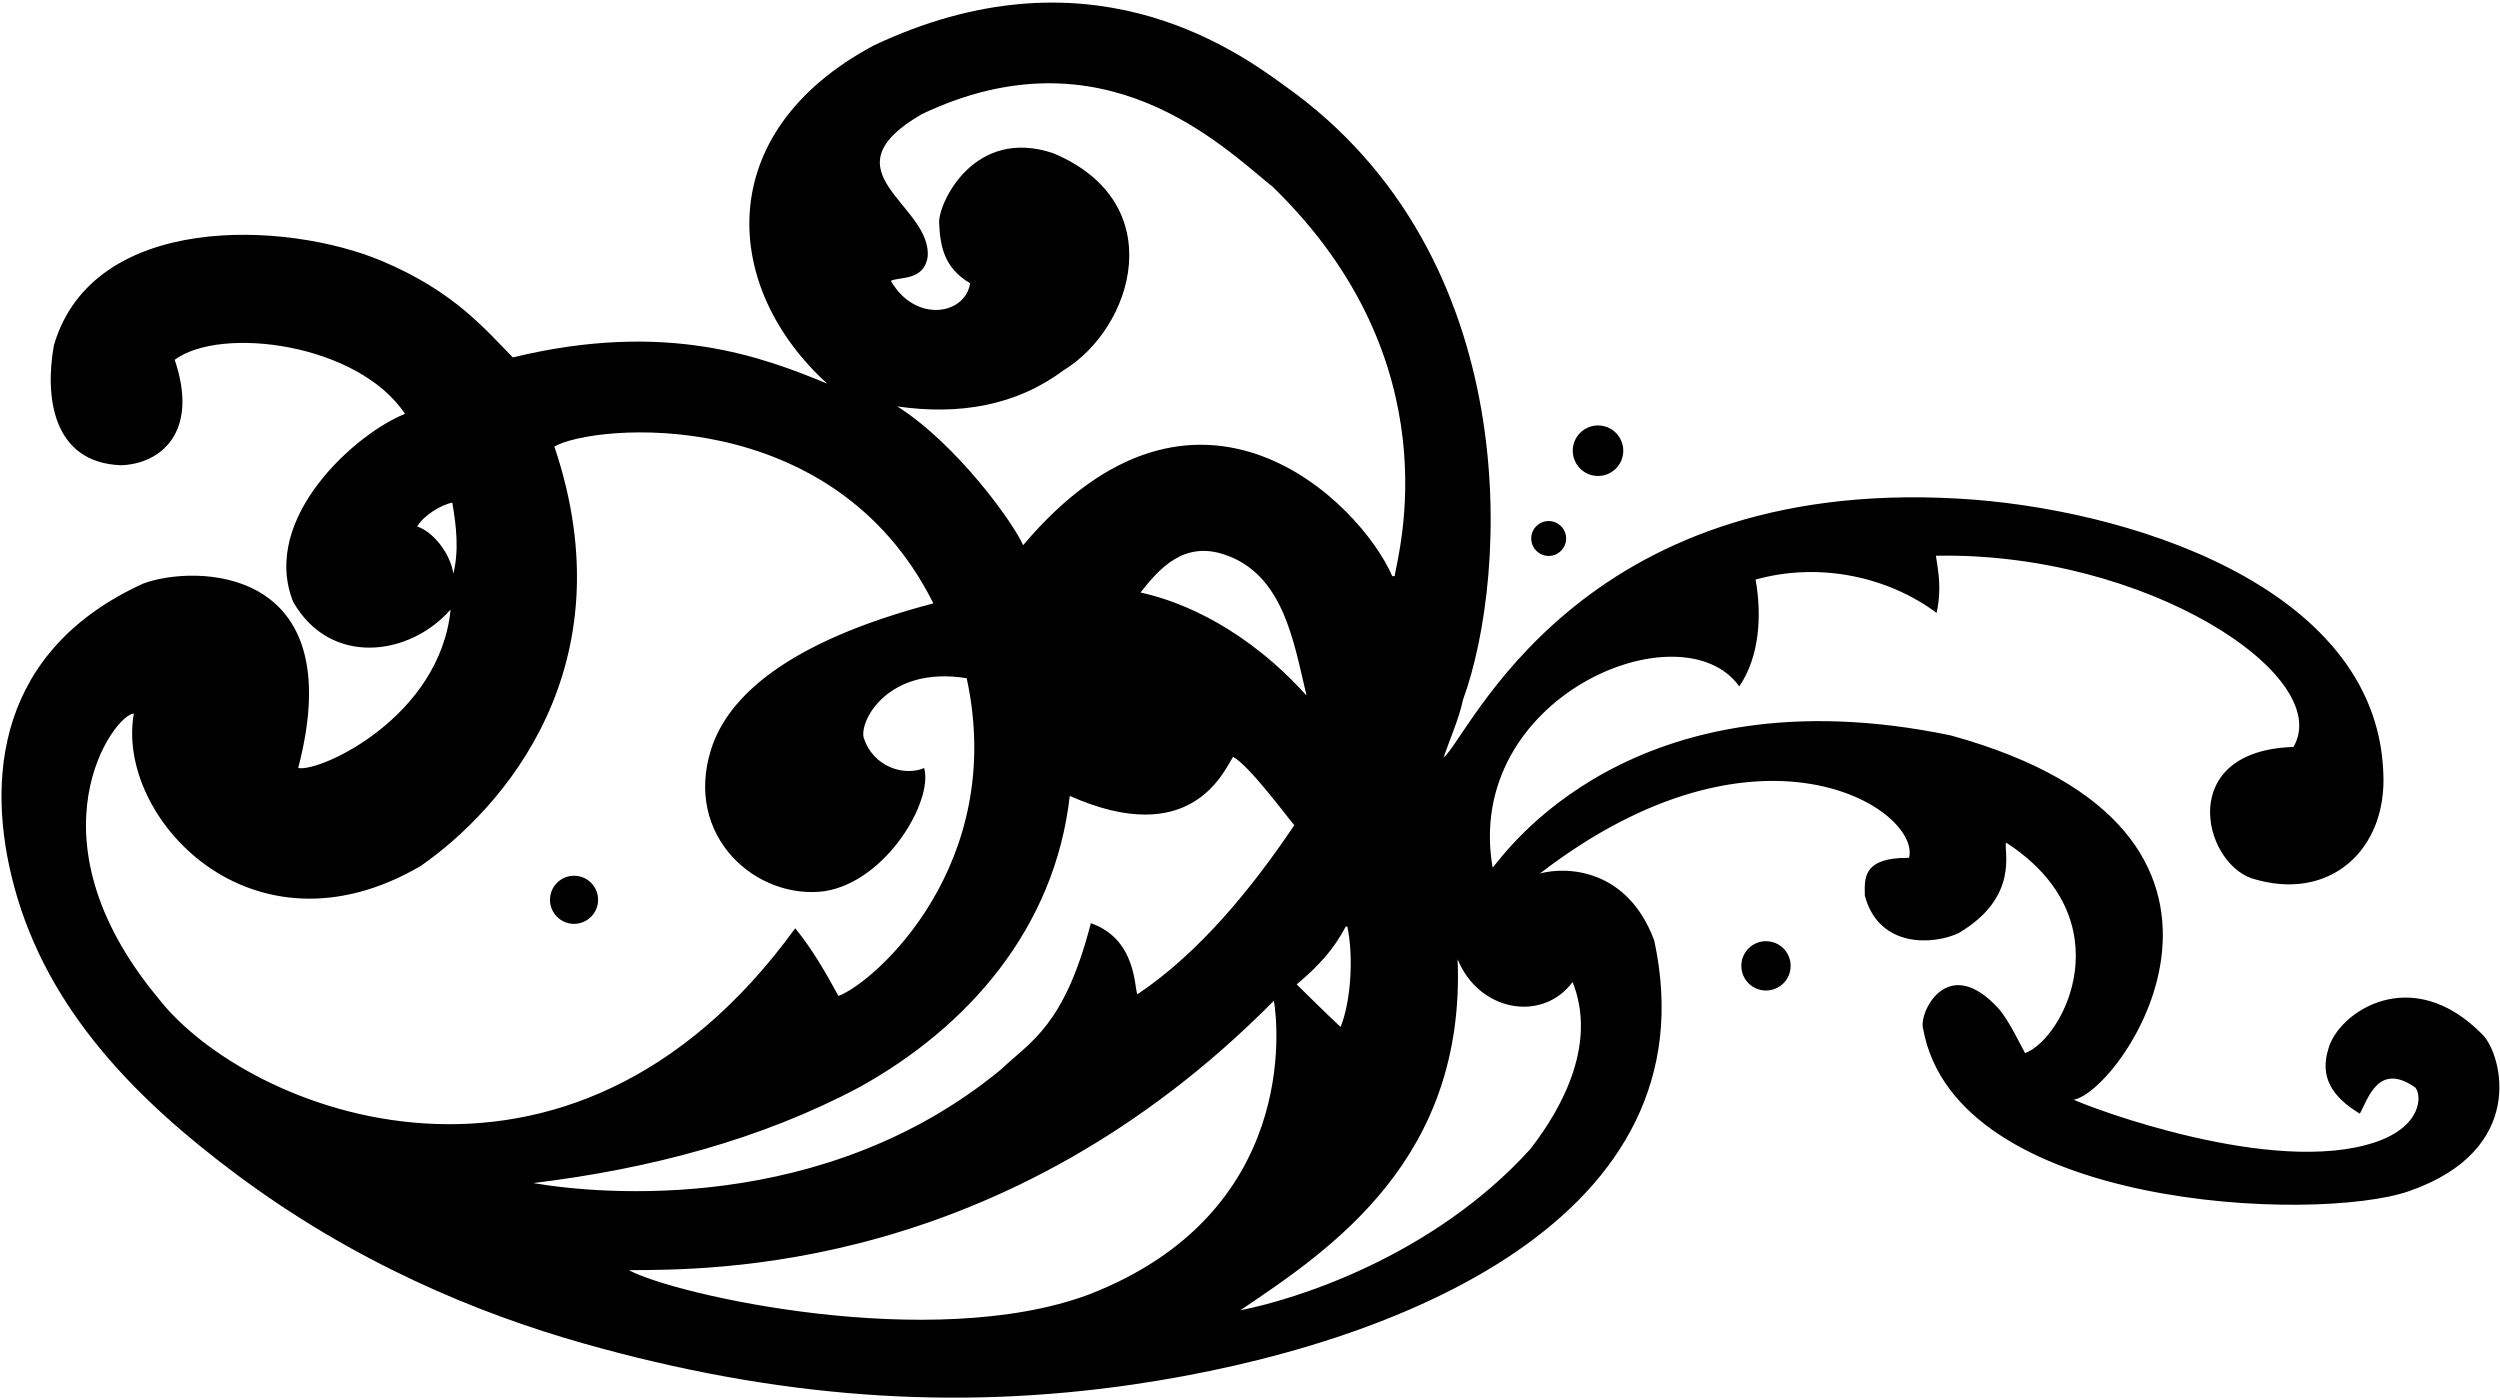 <?xml version="1.0" encoding="UTF-8"?>
<svg xmlns="http://www.w3.org/2000/svg" xmlns:xlink="http://www.w3.org/1999/xlink" width="518pt" height="290pt" viewBox="0 0 518 290" version="1.1">
<g id="surface1">
<path style=" stroke:none;fill-rule:nonzero;fill:rgb(0%,0%,0%);fill-opacity:1;" d="M 514.473 214.469 C 499.668 199.246 484.512 209.82 482.469 217.219 C 480.605 223.094 483.102 227.207 488.953 230.754 C 490.637 227.812 492.734 219.922 500.441 225.328 C 501.852 226.949 501.855 233.41 492.125 236.676 C 470.922 243.785 433.289 229.555 429.672 227.863 C 439.867 226.031 476.848 172.34 404.152 152.367 C 337.895 138.621 311.531 177.27 309.273 179.789 C 303.141 144.262 348.469 125.582 360.379 142.219 C 364.539 136.086 365.102 127.699 363.762 120.086 C 377.156 116.348 391.324 119.59 401.266 126.992 C 402.391 121.707 401.539 118.18 401.121 115.148 C 444.688 114.305 483.809 140.031 475.207 154.766 C 451.031 155.539 456.285 178.379 466.508 181.977 C 482.66 187.086 494.703 176.102 493.816 159.98 C 492.266 121 439.605 105.16 405.703 103.309 C 326.613 98.797 304.41 152.723 299.125 156.949 C 300.465 152.934 302.297 148.984 303.141 144.969 C 312.656 118.957 316.039 52.98 266.137 17.734 C 255.066 9.629 224.875 -11.285 181.055 9.414 C 147.172 27.496 149.621 59.738 171.395 79.48 C 158.355 74.16 138.406 66.254 106.262 74.055 C 100.414 68.133 94.105 60.41 79.195 54.105 C 59.352 45.715 19.277 43.934 11.172 71.516 C 9.262 82.113 10.82 95.859 25.059 96.398 C 33.105 96.16 41.367 89.75 36.195 74.547 C 45.832 67.43 74.262 71.188 83.918 85.758 C 73.996 89.633 53.848 107.223 60.727 124.664 C 68.387 138.152 84.836 136.039 93.363 126.289 C 91.18 148.492 66.508 160.004 61.785 159.137 C 72.852 116.773 39.957 117.008 29.641 120.93 C -0.414 134.656 -3.176 161.203 2.988 183.875 C 9.957 209.504 28.445 227.965 48.824 243.203 C 73.402 261.578 98.883 272.117 120.809 278.332 C 161.086 289.75 197.816 292.285 234.922 286.848 C 290.055 278.766 355.148 252.242 342.758 194.875 C 337.188 179.859 324.5 179.508 319.074 180.988 C 364.68 145.906 398.047 167.758 395.555 177.746 C 385.59 177.629 386.391 182.398 386.391 185.57 C 389.352 196.66 400.863 195.719 405.848 193.324 C 418.488 185.852 415.148 176.336 415.645 174.574 C 440.34 190.551 427.652 215.223 419.59 218.207 C 418.723 216.633 416.207 211.367 414.164 209.043 C 403.535 197.305 397.574 209.832 398.445 213.031 C 405.094 250.719 480.105 253.41 499.105 246.824 C 523.676 238.309 518.488 218.699 514.473 214.469 Z M 190.992 23.656 C 228.633 5.75 253.164 30.211 263.738 38.738 C 301.238 75.184 289.609 114.797 288.973 119.379 C 288.762 119.379 288.621 119.379 288.48 119.379 C 281.855 104.086 248.02 70.246 211.996 112.965 C 209.953 108.312 198.324 92.102 185.918 84.203 C 198.887 86.109 210.73 83.922 220.246 76.805 C 234.832 68.016 242.73 42.051 218.273 31.762 C 201.848 26.191 194.445 42.051 194.586 46.141 C 194.801 50.863 195.504 55.445 201.004 58.688 C 200.055 65.195 189.719 67.078 184.578 58.195 C 186.34 57.297 191.273 58.266 192.191 53.402 C 193.391 42.406 170.215 35.711 190.992 23.656 Z M 278.824 191.984 C 278.965 191.984 279.035 191.984 279.176 191.984 C 280.586 198.82 279.738 208.055 277.766 212.781 C 276.258 211.453 268.672 203.969 268.672 203.969 C 273.043 200.301 276.355 196.777 278.824 191.984 Z M 236.316 122.766 C 240.336 117.617 245.355 112.16 253.59 114.867 C 265.922 118.887 268.039 132.914 270.715 144.121 C 258.355 130.41 245.105 124.66 236.316 122.766 Z M 86.457 109.09 C 87.652 106.902 91.414 104.555 93.715 104.152 C 94.562 109.02 95.125 114.094 93.926 118.887 C 93.363 114.727 89.77 110.191 86.457 109.09 Z M 32.812 206.859 C 4.828 173.164 23.859 147.785 27.738 147.859 C 23.859 169.285 52.055 199.949 87.16 179.438 C 104.078 167.664 130.301 138.27 114.863 92.523 C 122.898 87.871 172.594 83.289 193.391 125.02 C 162.965 133.012 150.785 144.43 147.352 155.23 C 141.609 173.297 156.734 186.559 170.902 184.652 C 183.754 182.562 193.391 165.879 191.484 159.137 C 187.504 160.863 180.938 159.066 178.945 152.793 C 178.117 149.195 184.105 137.91 200.297 140.527 C 208.66 179.039 181.406 203.473 173.723 206.363 C 171.113 201.57 168.297 196.637 164.77 192.336 C 117.613 257.398 51 230.262 32.812 206.859 Z M 110.492 245.133 C 134.812 242.172 157.789 236.039 177.953 225.328 C 200.578 212.848 218.555 192.336 221.656 164.914 C 246.609 175.984 253.445 160.121 255.492 156.809 C 258.875 158.645 266.699 169.285 268.18 170.98 C 259.367 184.09 248.512 197.41 235.684 206.012 C 234.977 205.027 235.684 194.664 226.027 191.281 C 220.527 212.637 213.48 215.809 207.414 221.59 C 170.832 251.762 124.449 247.531 110.492 245.133 Z M 225.531 268.254 C 193.035 280.309 139.816 268.324 130.301 263.18 C 146.512 263.039 207.84 264.094 263.949 207.352 C 264.797 212.215 269.164 251.406 225.531 268.254 Z M 325.84 203.473 C 330.773 215.809 324.289 228.852 317.027 238.156 C 296.656 260.57 268.109 269.312 256.973 271.496 C 275.863 258.809 303.707 240.129 302.016 198.75 C 306.406 209.582 319.566 211.934 325.84 203.473 "/>
<path style=" stroke:none;fill-rule:nonzero;fill:rgb(0%,0%,0%);fill-opacity:1;" d="M 118.941 181.453 C 116.191 181.453 113.957 183.688 113.957 186.438 C 113.957 189.191 116.191 191.422 118.941 191.422 C 121.695 191.422 123.926 189.191 123.926 186.438 C 123.926 183.688 121.695 181.453 118.941 181.453 "/>
<path style=" stroke:none;fill-rule:nonzero;fill:rgb(0%,0%,0%);fill-opacity:1;" d="M 331.109 98.621 C 334 98.621 336.344 96.277 336.344 93.387 C 336.344 90.496 334 88.152 331.109 88.152 C 328.219 88.152 325.875 90.496 325.875 93.387 C 325.875 96.277 328.219 98.621 331.109 98.621 "/>
<path style=" stroke:none;fill-rule:nonzero;fill:rgb(0%,0%,0%);fill-opacity:1;" d="M 320.887 115.188 C 322.883 115.188 324.5 113.566 324.5 111.57 C 324.5 109.574 322.883 107.961 320.887 107.961 C 318.891 107.961 317.273 109.574 317.273 111.57 C 317.273 113.566 318.891 115.188 320.887 115.188 "/>
<path style=" stroke:none;fill-rule:nonzero;fill:rgb(0%,0%,0%);fill-opacity:1;" d="M 365.914 195.016 C 363.09 195.016 360.805 197.305 360.805 200.125 C 360.805 202.949 363.09 205.234 365.914 205.234 C 368.734 205.234 371.023 202.949 371.023 200.125 C 371.023 197.305 368.734 195.016 365.914 195.016 "/>
</g>
</svg>
